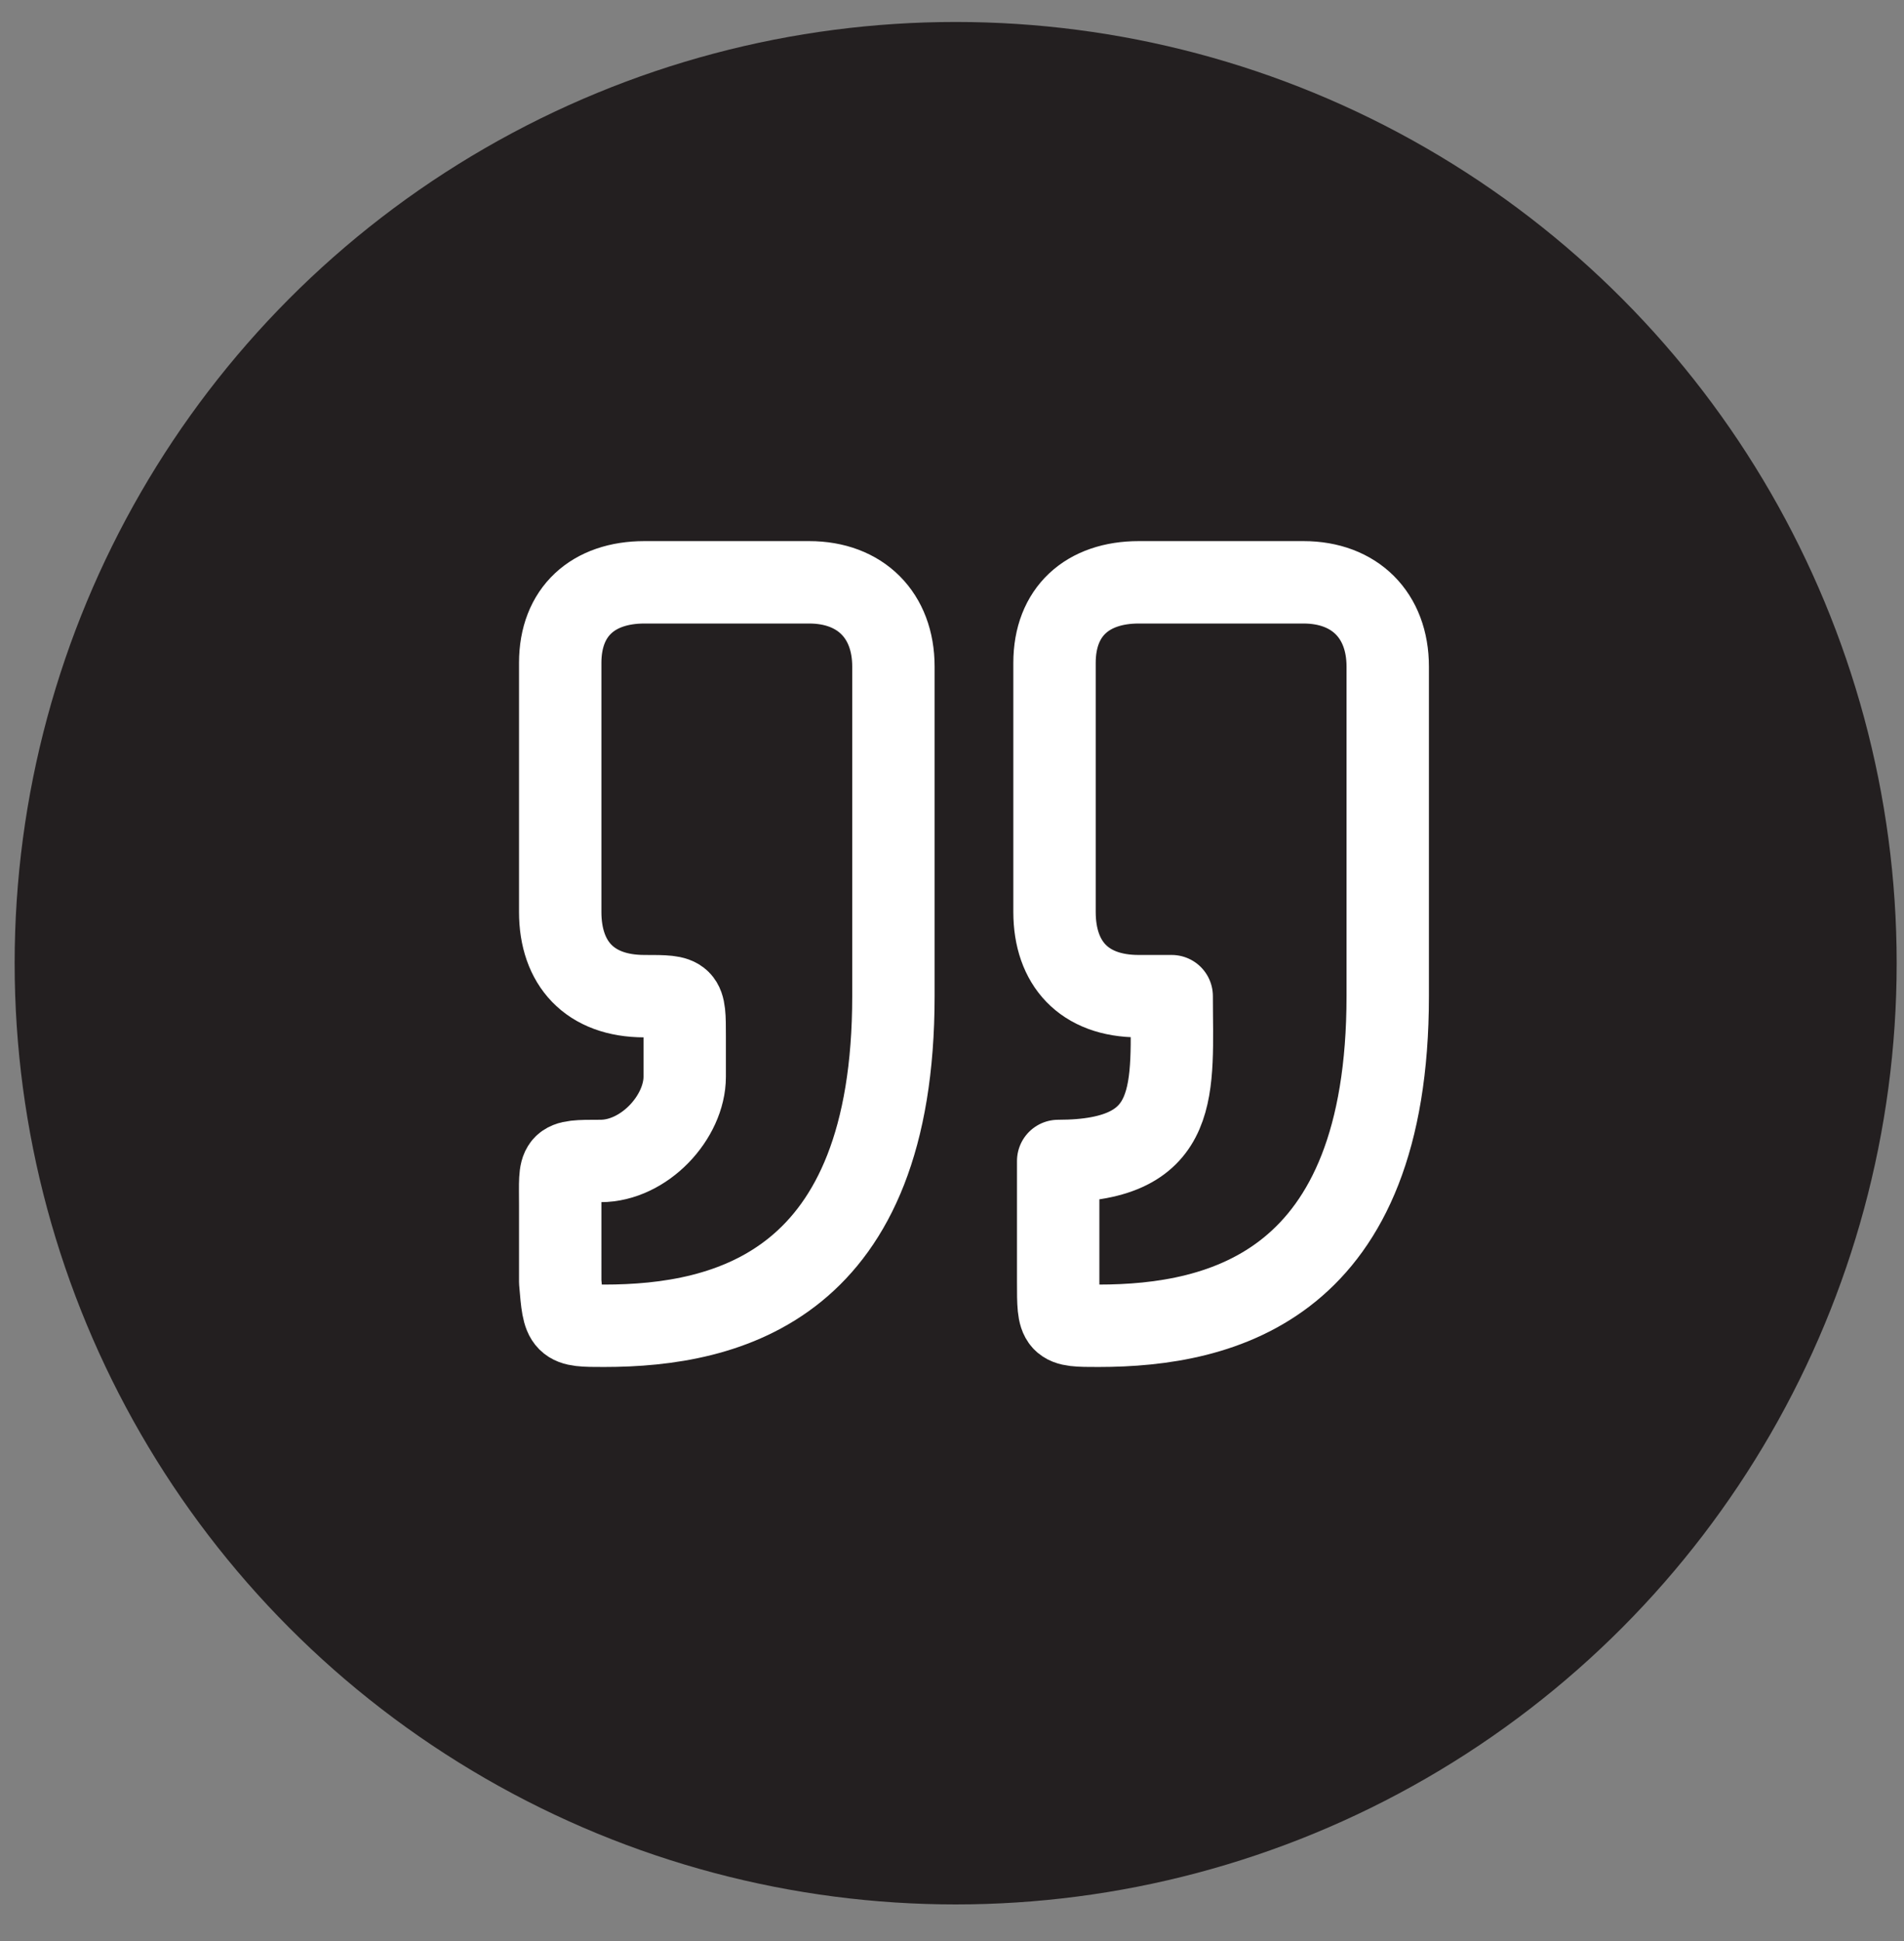 <?xml version="1.0" encoding="utf-8"?>
<!-- Generator: Adobe Illustrator 24.0.0, SVG Export Plug-In . SVG Version: 6.00 Build 0)  -->
<svg version="1.1" id="Layer_1" xmlns="http://www.w3.org/2000/svg" xmlns:xlink="http://www.w3.org/1999/xlink" x="0px" y="0px"
	 viewBox="0 0 52 53" style="enable-background:new 0 0 52 53;" xml:space="preserve">
<rect x="0" y="0" width="52" height="53" fill="#808080" stroke="none"/>
<style type="text/css">
	.st0{fill:#231F20;}
	.st1{fill:none;stroke:#FFFFFF;stroke-width:2.25;stroke-linecap:round;stroke-linejoin:round;}
</style>
<ellipse class="st0" cx="26.1" cy="26.3" rx="25.7" ry="25.7"/>
<path class="st1" d="M16.5,36.2c3.4,0,7.9-1.1,7.9-9v-9c0-1.4-0.9-2.3-2.3-2.3h-4.5c-1.4,0-2.3,0.8-2.3,2.2v6.8
	c0,1.4,0.8,2.3,2.3,2.3c1.1,0,1.1,0,1.1,1.1v1.1c0,1.1-1.1,2.3-2.3,2.3s-1.1,0-1.1,1.2V35C15.4,36.2,15.4,36.2,16.5,36.2z"/>
<path class="st1" d="M30,36.2c3.4,0,7.9-1.1,7.9-9v-9c0-1.4-0.9-2.3-2.3-2.3h-4.5c-1.4,0-2.3,0.8-2.3,2.2v6.8c0,1.4,0.8,2.3,2.3,2.3
	H32c0,2.5,0.3,4.5-3.1,4.5V35C28.9,36.2,28.9,36.2,30,36.2z"/>
</svg>

